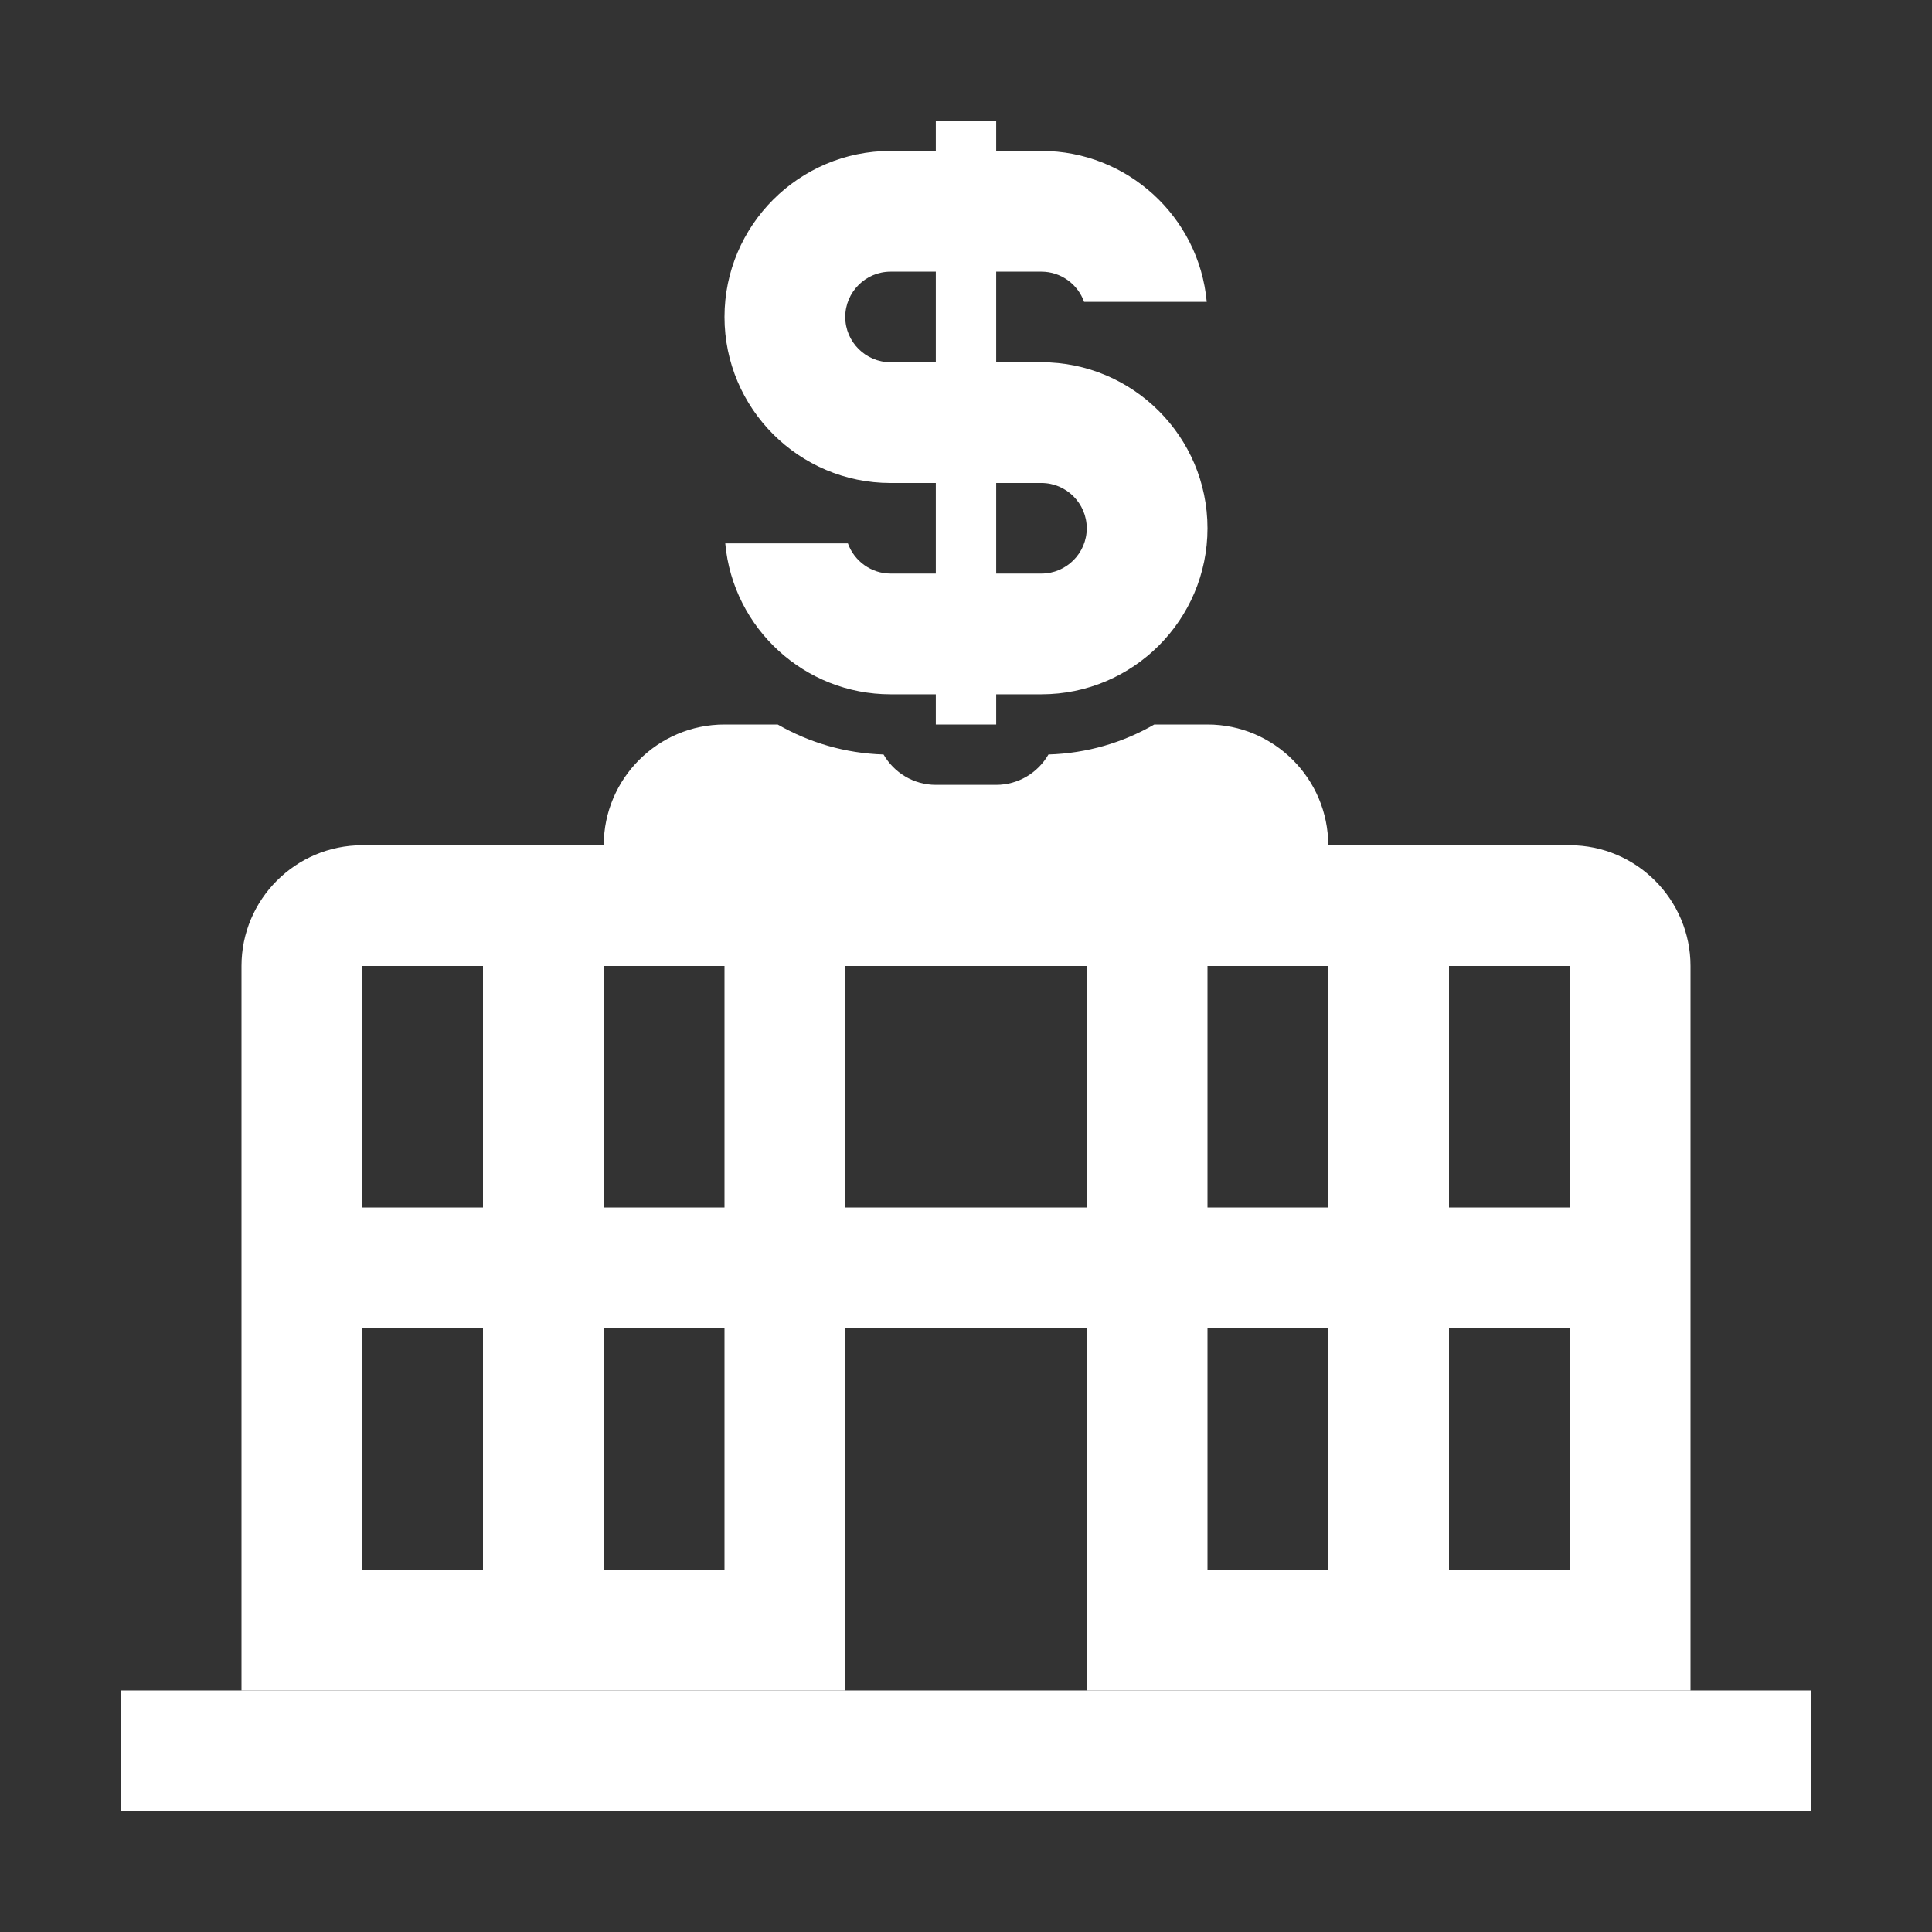 <?xml version="1.0" encoding="UTF-8"?>
<!DOCTYPE svg PUBLIC "-//W3C//DTD SVG 1.1//EN" "http://www.w3.org/Graphics/SVG/1.1/DTD/svg11.dtd">
<svg xmlns="http://www.w3.org/2000/svg" xml:space="preserve" width="1024px" height="1024px" shape-rendering="geometricPrecision" text-rendering="geometricPrecision" image-rendering="optimizeQuality" fill-rule="nonzero" clip-rule="evenodd" viewBox="0 0 10240 10240" xmlns:xlink="http://www.w3.org/1999/xlink">
	<rect x="0" y="0" width="10240" height="10240" fill="#333333" stroke="none"/>
	<title>central_bank_dollar icon</title>
	<desc>central_bank_dollar icon from the IconExperience.com O-Collection. Copyright by INCORS GmbH (www.incors.com).</desc>
	<path id="curve2" fill="#FFFFFF" d="M640,8960 9600,8960 9600,9600 640,9600z"/>
	<path id="curve1" fill="#FFFFFF" d="M8320 4480c353,0 640,288 640,640l0 3840 -3200 0 0 -1920 -1280 0 0 1920 -3200 0 0 -3840c0,-353 287,-640 640,-640l1280 0 0 0c0,-353 287,-640 640,-640l282 0c167,96 358,153 561,159 55,96 159,161 277,161l320 0c118,0 222,-65 277,-161 204,-6 395,-63 561,-159l282 0c353,0 640,288 640,640l0 0 1280 0zm-2560 640c-427,0 -853,0 -1280,0l0 1280c427,0 853,0 1280,0l0 -1280zm-3840 0l0 1280 640 0 0 -1280 -640 0zm0 1920l0 1280 640 0 0 -1280 -640 0zm1280 0l0 1280 640 0 0 -1280 -640 0zm4480 -1920l0 1280 640 0 0 -1280 -640 0zm0 1920l0 1280 640 0 0 -1280 -640 0zm-1280 0l0 1280 640 0 0 -1280 -640 0zm0 -1920l0 1280 640 0 0 -1280 -640 0zm-3200 0l0 1280 640 0 0 -1280 -640 0z"/>
	<path id="curve0" fill="#FFFFFF" d="M5440 3680l-160 0 0 160 -160 0 -160 0 0 -160 -160 0 -80 0c-454,0 -835,-348 -876,-800l650 0c34,95 125,160 226,160l240 0 0 -480 -240 0c-485,0 -880,-395 -880,-880 0,-485 395,-880 880,-880l80 0 160 0 0 -160 320 0 0 160 160 0 80 0c454,0 835,348 876,800l-650 0c-34,-95 -124,-160 -226,-160l-240 0 0 480 240 0c485,0 880,395 880,880 0,485 -395,880 -880,880l-80 0zm-160 -640l240 0c132,0 240,-108 240,-240 0,-132 -108,-240 -240,-240l-240 0 0 480zm-320 -1600l-240 0c-132,0 -240,108 -240,240 0,132 108,240 240,240l240 0 0 -480z"/>
</svg>

